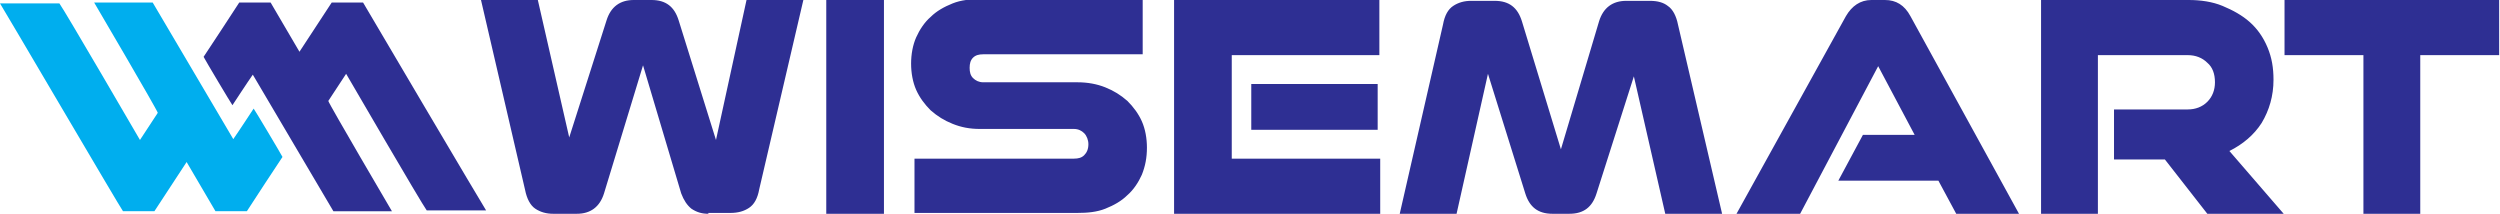 <?xml version="1.0" encoding="utf-8"?>
<!-- Generator: Adobe Illustrator 24.0.1, SVG Export Plug-In . SVG Version: 6.00 Build 0)  -->
<svg version="1.1" id="Layer_1" xmlns="http://www.w3.org/2000/svg" xmlns:xlink="http://www.w3.org/1999/xlink" x="0px" y="0px"
	 viewBox="0 0 294.7 25.2" style="enable-background:new 0 0 294.7 25.2;" xml:space="preserve">
<style type="text/css">
	.st0{fill:#2E2F93;}
	.st1{fill:#00AEEE;}
</style>
<g>
	<g>
		<path class="st0" d="M42.8,0.3l-3.7,0l-3.8,5.8c0,0-3.4-5.8-3.4-5.8l-3.7,0c-0.3,0.5-4,6.1-4.2,6.4c0.2,0.4,3.3,5.6,3.4,5.7
			c0,0,1.9-2.9,2.4-3.6c0,0,9.2,15.6,9.5,16.1l6.9,0c0,0-7.4-12.6-7.5-13l2.1-3.2c0,0,8.9,15.3,9.5,16.1l7,0
			C57.2,24.7,42.9,0.5,42.8,0.3z"/>
		<path class="st1" d="M14.5,24.9l3.7,0l3.8-5.8c0,0,3.4,5.8,3.4,5.8l3.7,0c0.3-0.5,4-6.1,4.2-6.4c-0.2-0.4-3.3-5.6-3.4-5.7
			c0,0-1.9,2.9-2.4,3.6c0,0-9.2-15.6-9.5-16.1l-6.9,0c0,0,7.4,12.6,7.5,13l-2.1,3.2c0,0-8.9-15.3-9.5-16.1l-7,0
			C0.1,0.5,14.3,24.7,14.5,24.9z"/>
	</g>
	<path class="st0" d="M278.6,25.2V6.5h-9.3V0h25.3v6.5h-9.3v18.7H278.6z M260.2,25.2l-5-6.4h-6v-5.9h8.7c0.9,0,1.7-0.3,2.3-0.9
		c0.6-0.6,0.9-1.4,0.9-2.3c0-1-0.3-1.8-0.9-2.3c-0.6-0.6-1.4-0.9-2.3-0.9h-10.6v18.7h-6.7V0h17.4c1.4,0,2.8,0.2,4,0.7
		c1.2,0.5,2.3,1.1,3.2,1.9c0.9,0.8,1.6,1.8,2.1,3c0.5,1.2,0.7,2.4,0.7,3.8c0,1.9-0.5,3.6-1.4,5.1c-0.9,1.4-2.2,2.5-3.8,3.3l6.4,7.4
		H260.2z M230.6,25.2l-2.1-3.9h-11.8l2.9-5.4h6.1l-4.3-8.1l-9.2,17.4h-7.5l12.9-23.3c0.7-1.2,1.7-1.9,3-1.9h1.6c1.3,0,2.3,0.6,3,1.9
		L238,25.2H230.6z M196.3,25.2L192.6,9l-4.4,13.8c-0.5,1.6-1.5,2.4-3.2,2.4H183c-1.7,0-2.7-0.8-3.2-2.4l-4.4-14.1l-3.7,16.5H165
		l5.1-22.3c0.2-1.1,0.6-1.8,1.2-2.2c0.6-0.4,1.3-0.6,2.1-0.6h2.8c1.7,0,2.7,0.8,3.2,2.4l4.6,15.1l4.5-15.1c0.5-1.6,1.6-2.4,3.2-2.4
		h2.8c0.9,0,1.6,0.2,2.1,0.6c0.6,0.4,1,1.2,1.2,2.2l5.2,22.3H196.3z M138.4,25.2V0h24.2v6.5h-17.4v12.2h17.5v6.5H138.4z M147.5,15.2
		V9.9h14.9v5.4H147.5z M107.8,25.2v-6.5h18.8c0.5,0,0.9-0.1,1.2-0.4c0.3-0.3,0.5-0.7,0.5-1.3c0-0.5-0.2-1-0.5-1.3
		c-0.3-0.3-0.7-0.5-1.2-0.5h-11.1c-1.2,0-2.2-0.2-3.2-0.6c-1-0.4-1.8-0.9-2.6-1.6c-0.7-0.7-1.3-1.5-1.7-2.4c-0.4-0.9-0.6-2-0.6-3.1
		c0-1.1,0.2-2.2,0.6-3.1c0.4-0.9,1-1.8,1.7-2.4c0.7-0.7,1.6-1.2,2.6-1.6c1-0.4,2.1-0.5,3.2-0.5h19.2v6.5h-18.8
		c-0.5,0-0.9,0.1-1.2,0.4c-0.3,0.3-0.4,0.7-0.4,1.2c0,0.5,0.1,0.9,0.4,1.2c0.3,0.3,0.7,0.5,1.2,0.5H127c1.2,0,2.3,0.2,3.3,0.6
		c1,0.4,1.8,0.9,2.6,1.6c0.7,0.7,1.3,1.5,1.7,2.4c0.4,0.9,0.6,2,0.6,3.1c0,1.2-0.2,2.2-0.6,3.2c-0.4,0.9-1,1.8-1.7,2.4
		c-0.7,0.7-1.6,1.2-2.6,1.6c-1,0.4-2.1,0.5-3.3,0.5H107.8z M97.4,25.2V0h6.8v25.2H97.4z M83.5,25.2c-0.8,0-1.4-0.2-2-0.6
		c-0.5-0.4-0.9-1-1.2-1.8L75.8,7.7l-4.6,15.1c-0.5,1.6-1.6,2.4-3.2,2.4h-2.8c-0.8,0-1.5-0.2-2.1-0.6c-0.6-0.4-1-1.2-1.2-2.2L56.7,0
		h6.7l3.7,16.2l4.4-13.8C72,0.8,73.1,0,74.7,0h2.1c1.7,0,2.7,0.8,3.2,2.4l4.4,14.1L88,0h6.7l-5.2,22.3c-0.2,1.1-0.6,1.8-1.2,2.2
		c-0.6,0.4-1.3,0.6-2.2,0.6H83.5z"/>
</g>
</svg>

